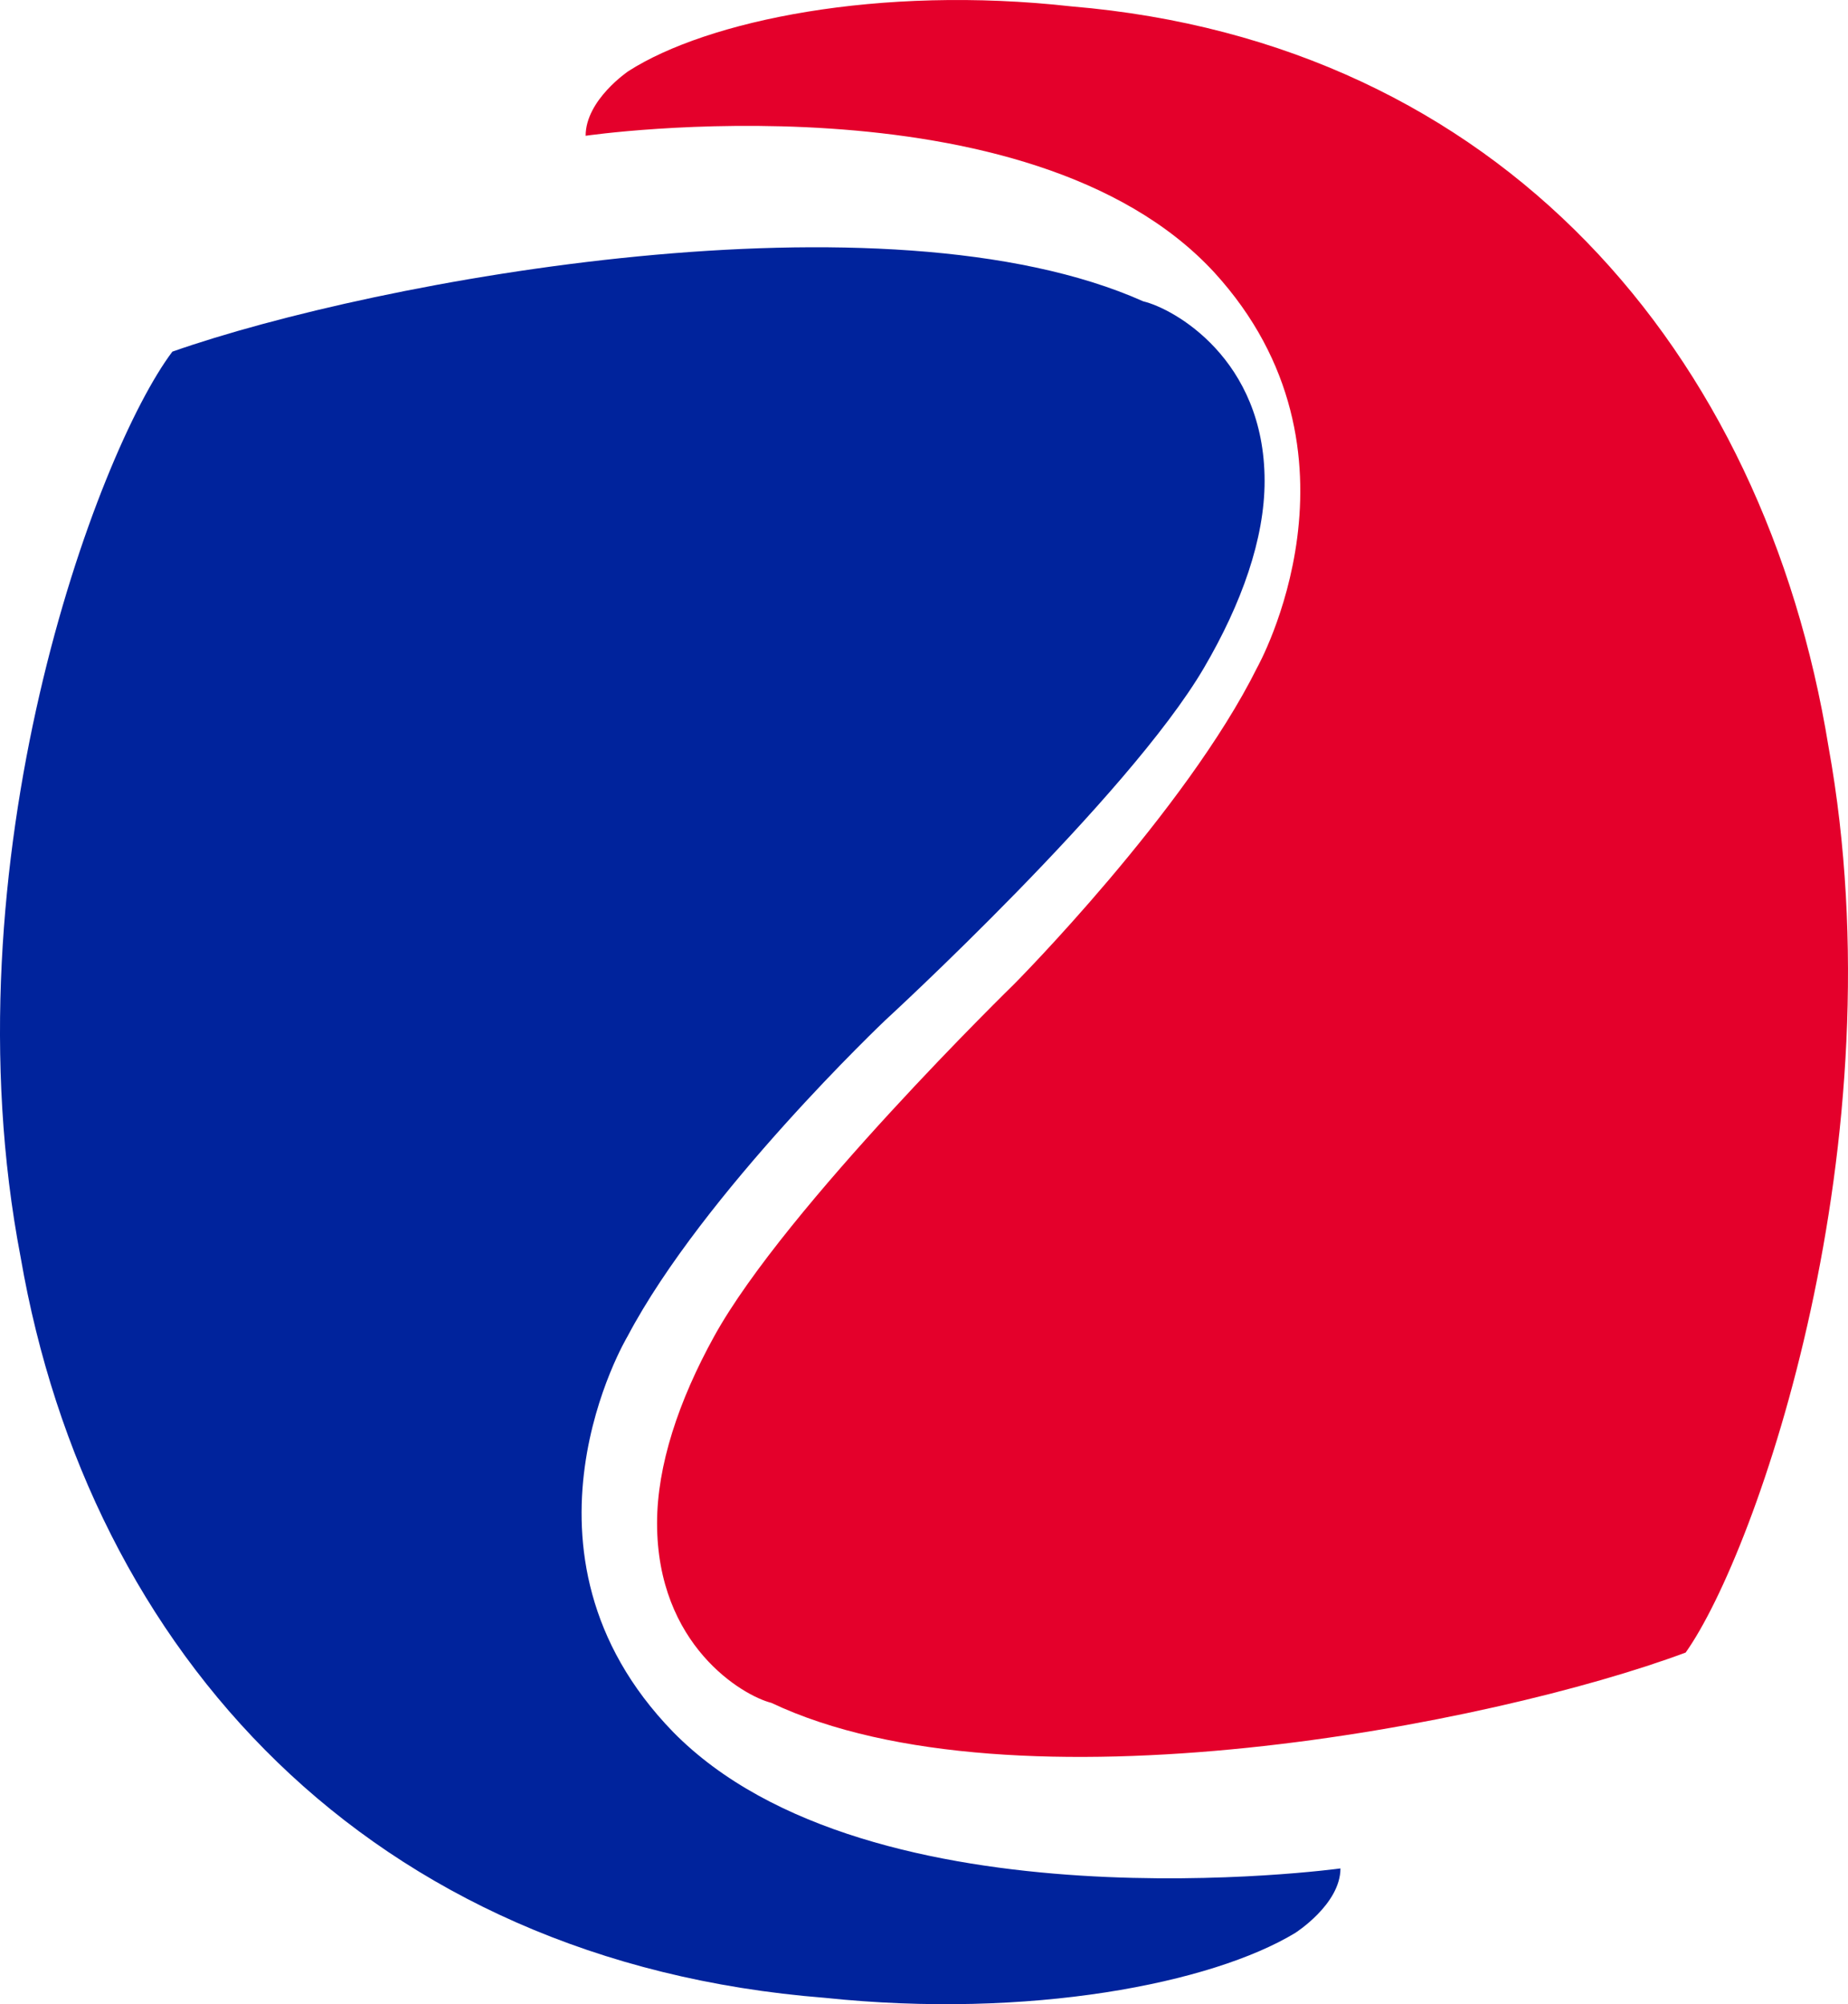 <svg width="142" height="154" viewBox="0 0 142 154" fill="none" xmlns="http://www.w3.org/2000/svg">
<path d="M129.526 126.98C135.015 119.247 145.993 87.762 140.504 57.383C135.564 27.003 115.256 3.252 82.324 0.491C67.504 -1.166 54.331 1.595 48.293 5.462C48.293 5.462 45 7.671 45 10.433C45 10.433 79.03 5.462 93.301 20.928C105.925 34.736 96.594 51.307 96.594 51.307C91.105 62.354 77.933 75.611 77.933 75.611C77.933 75.611 60.368 92.734 54.88 102.676C52.135 107.647 50.489 112.618 50.489 117.037C50.489 126.427 57.075 130.294 59.271 130.846C77.933 139.684 114.707 132.503 129.526 126.98Z" fill="#E4002B"/>
<path d="M13.245 27.02C7.417 34.753 -4.24 66.237 1.588 96.617C6.834 126.996 28.398 150.747 63.368 153.509C79.104 155.166 93.092 152.405 99.503 148.538C99.503 148.538 103 146.329 103 143.567C103 143.567 66.865 148.538 51.711 133.072C38.306 119.263 48.214 102.693 48.214 102.693C54.042 91.646 68.03 78.389 68.03 78.389C68.03 78.389 86.681 61.267 92.509 51.324C95.423 46.353 97.172 41.382 97.172 36.963C97.172 27.573 90.178 23.706 87.846 23.154C68.03 14.316 28.981 21.497 13.245 27.02Z" fill="#00239C"/>
</svg>
